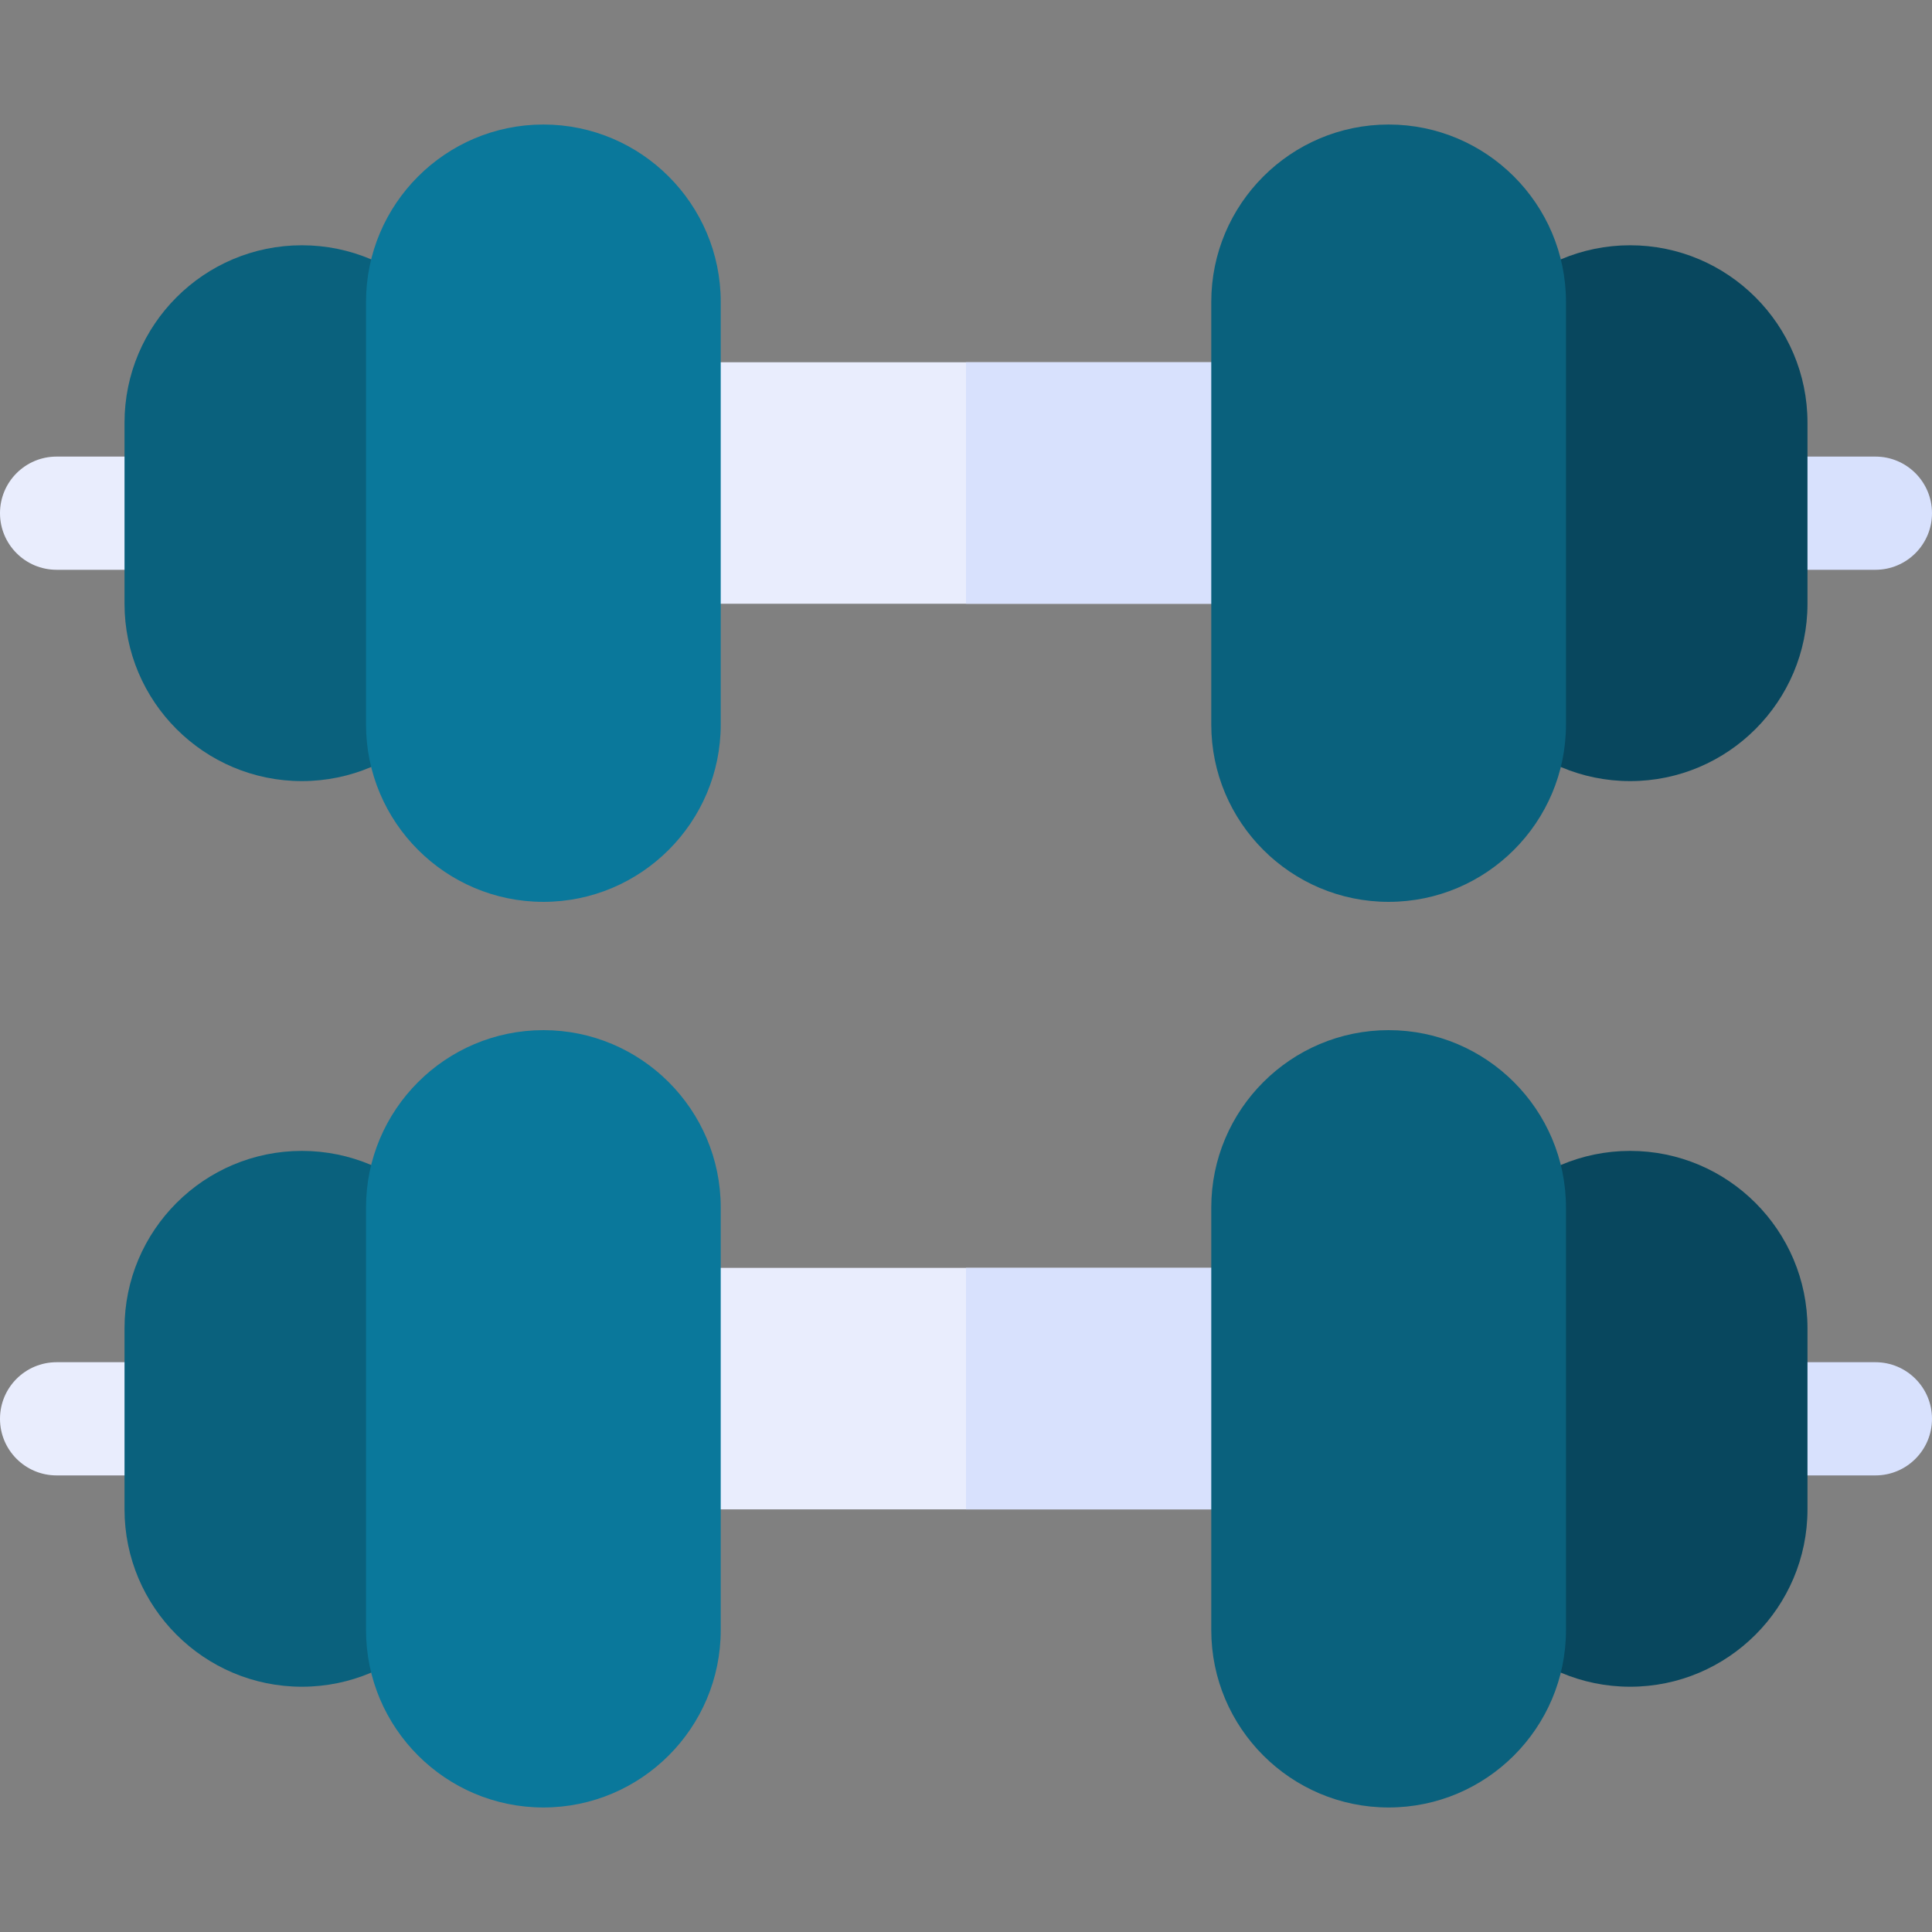 <svg id="Capa_1" enable-background="new 0 0 512 512" height="512" viewBox="0 0 512 512" width="512" xmlns="http://www.w3.org/2000/svg"><rect x="0" y="0" width="512" height="512" fill="#808080" stroke="none"/><g><path d="m176 96h160v64h-160z" fill="#e9edfd"/><path d="m256 96h80v64h-80z" fill="#d8e1fd"/><path d="m497 151h-33c-8.284 0-15-6.716-15-15s6.716-15 15-15h33c8.284 0 15 6.716 15 15s-6.716 15-15 15z" fill="#d8e1fd"/><path d="m48 151h-33c-8.284 0-15-6.716-15-15s6.716-15 15-15h33c8.284 0 15 6.716 15 15s-6.716 15-15 15z" fill="#e9edfd"/><path d="m432 207c-25.916 0-47-21.084-47-47v-48c0-25.916 21.084-47 47-47s47 21.084 47 47v48c0 25.916-21.084 47-47 47z" fill="#08475e"/><path d="m368 239c-25.916 0-47-21.084-47-47v-112c0-25.916 21.084-47 47-47s47 21.084 47 47v112c0 25.916-21.084 47-47 47z" fill="#0a617d"/><path d="m80 207c-25.916 0-47-21.084-47-47v-48c0-25.916 21.084-47 47-47s47 21.084 47 47v48c0 25.916-21.084 47-47 47z" fill="#0a617d"/><path d="m144 239c-25.916 0-47-21.084-47-47v-112c0-25.916 21.084-47 47-47s47 21.084 47 47v112c0 25.916-21.084 47-47 47z" fill="#0a789b"/><path d="m176 336h160v64h-160z" fill="#e9edfd"/><path d="m256 336h80v64h-80z" fill="#d8e1fd"/><path d="m497 391h-33c-8.284 0-15-6.716-15-15s6.716-15 15-15h33c8.284 0 15 6.716 15 15s-6.716 15-15 15z" fill="#d8e1fd"/><path d="m48 391h-33c-8.284 0-15-6.716-15-15s6.716-15 15-15h33c8.284 0 15 6.716 15 15s-6.716 15-15 15z" fill="#e9edfd"/><path d="m432 447c-25.916 0-47-21.084-47-47v-48c0-25.916 21.084-47 47-47s47 21.084 47 47v48c0 25.916-21.084 47-47 47z" fill="#08475e"/><path d="m368 479c-25.916 0-47-21.084-47-47v-112c0-25.916 21.084-47 47-47s47 21.084 47 47v112c0 25.916-21.084 47-47 47z" fill="#0a617d"/><path d="m80 447c-25.916 0-47-21.084-47-47v-48c0-25.916 21.084-47 47-47s47 21.084 47 47v48c0 25.916-21.084 47-47 47z" fill="#0a617d"/><path d="m144 479c-25.916 0-47-21.084-47-47v-112c0-25.916 21.084-47 47-47s47 21.084 47 47v112c0 25.916-21.084 47-47 47z" fill="#0a789b"/></g></svg>